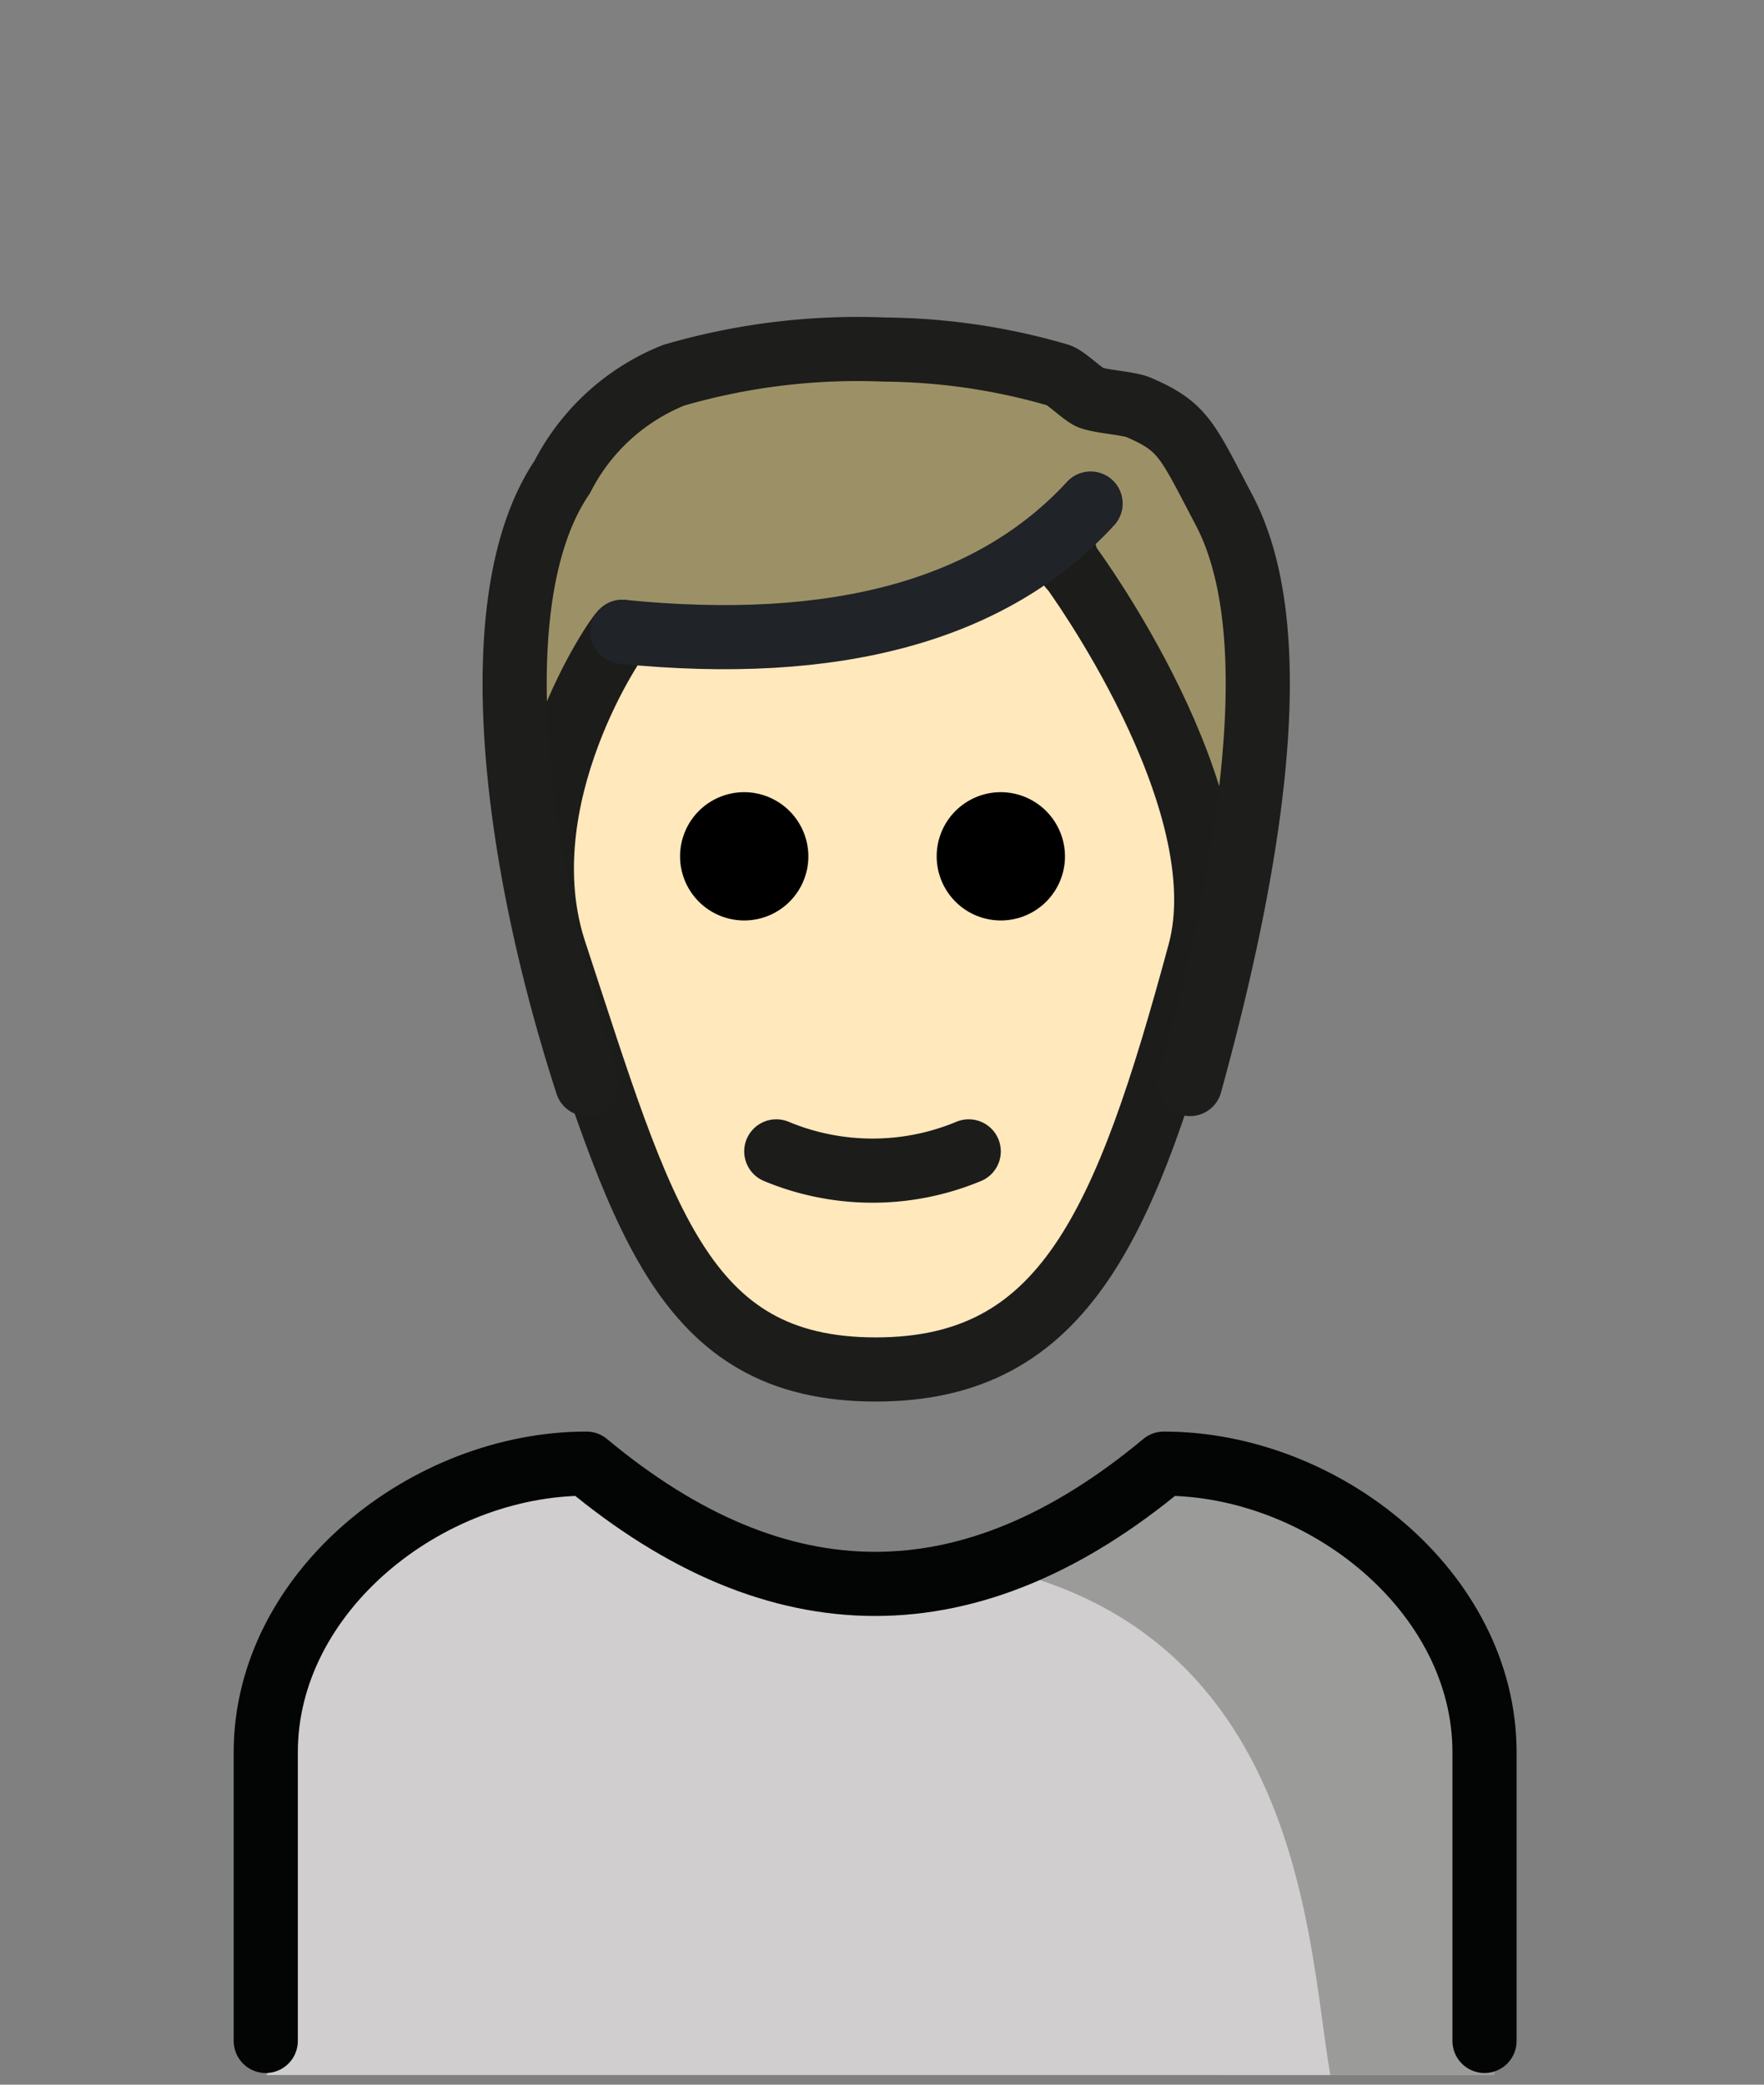<svg id="Ebene_2" data-name="Ebene 2" xmlns="http://www.w3.org/2000/svg" viewBox="0 0 55 65">
  <rect x="0" y="0" width="55" height="65" fill="#808080" stroke="none"/>
  <title>sam_eckert</title>
  <g id="Page-1">
    <g id="sam">
      <g id="body">
        <path id="Path" d="M46.285,64.7c-.553,0,0-10.027,0-10.027,0-4.438-5.5-8.73-9.651-8.909-6.205,4.997-12.139,4.932-18.348-.064-4.156.181-9.898,3.353-9.898,7.791,0,0,.447,11.208-.106,11.208" fill="#d0cecf"/>
        <path d="M36.593,44.7c-3.171,2.224-4.875,3.158-8.938,3.777,13.063.434,13.063,12.013,13.825,16.223h5.113s2-20-10-20" fill="#9b9b9a"/>
        <path d="M8.286,63.636v-9c0-4.994,5.008-9,10-9q9,7.5,18,0c4.993,0,10,4.006,10,9v9" fill="none" stroke="#030404" stroke-linecap="round" stroke-linejoin="round" stroke-width="2"/>
      </g>
      <g id="head">
        <path d="M17.904,34.6c-4.2-17.2.1-23.9,9.5-23.5,10.598.451,14.5,6.3,10.1,21.9" fill="#9c9166"/>
        <path d="M33.205,28.7a2,2,0,1,1-2-2,2.006,2.006,0,0,1,2,2" fill="#1c1c1b"/>
        <path d="M25.204,28.7a2,2,0,1,1-2-2,2.006,2.006,0,0,1,2,2" fill="#1c1c1b"/>
        <path d="M17.305,29.7c1.5,7.8,3.1,13,10,13,7.1,0,8.5-5.2,10.1-13,1-4.9-2-10-2-10-1.01,0-1.562-1.966-2.4-2-2.808-.113-5.129,1.627-7,2a44.375,44.375,0,0,1-6.6,1c-.1,0-4.1,4.1-3.1,9" fill="#ffe8bc"/>
        <path d="M33.205,26.7a2,2,0,1,1-2-2,2.006,2.006,0,0,1,2,2"/>
        <path d="M25.204,26.7a2,2,0,1,1-2-2,2.006,2.006,0,0,1,2,2"/>
        <path d="M19.76,19.803q-.183-.045-.356-.103c-.1,0-3.7,5.2-2.1,10,2.7,8.2,3.9,13,10,13,5.9,0,7.8-4.5,10.1-13,1.3-4.8-4-12-4-12-.142,0-.293-.993-.452-.98" fill="none" stroke="#1c1c1b" stroke-linejoin="round" stroke-width="2"/>
        <path d="M24.204,35.9a7.796,7.796,0,0,0,6,0" fill="none" stroke="#1c1c1b" stroke-linecap="round" stroke-linejoin="round" stroke-width="2"/>
        <path d="M18.305,33.8c-2.3-7.1-3.304-15.199-.777-18.923A6.702,6.702,0,0,1,21.005,11.7a20.49,20.49,0,0,1,6.6-.8,19.788,19.788,0,0,1,5.4.8c.228.07.793.629,1,.7.383.132,1.193.173,1.489.3,1.409.604,1.511,1,2.674,3.209C40.014,19.419,39.273,25.933,37.105,33.8" fill="none" stroke="#1d1d1b" stroke-linecap="round" stroke-linejoin="round" stroke-width="2"/>
        <path id="Path-2" d="M19.404,19.7q10,1,14.6-4" fill="none" stroke="#202328" stroke-linecap="round" stroke-width="2"/>
      </g>
    </g>
  </g>
</svg>
